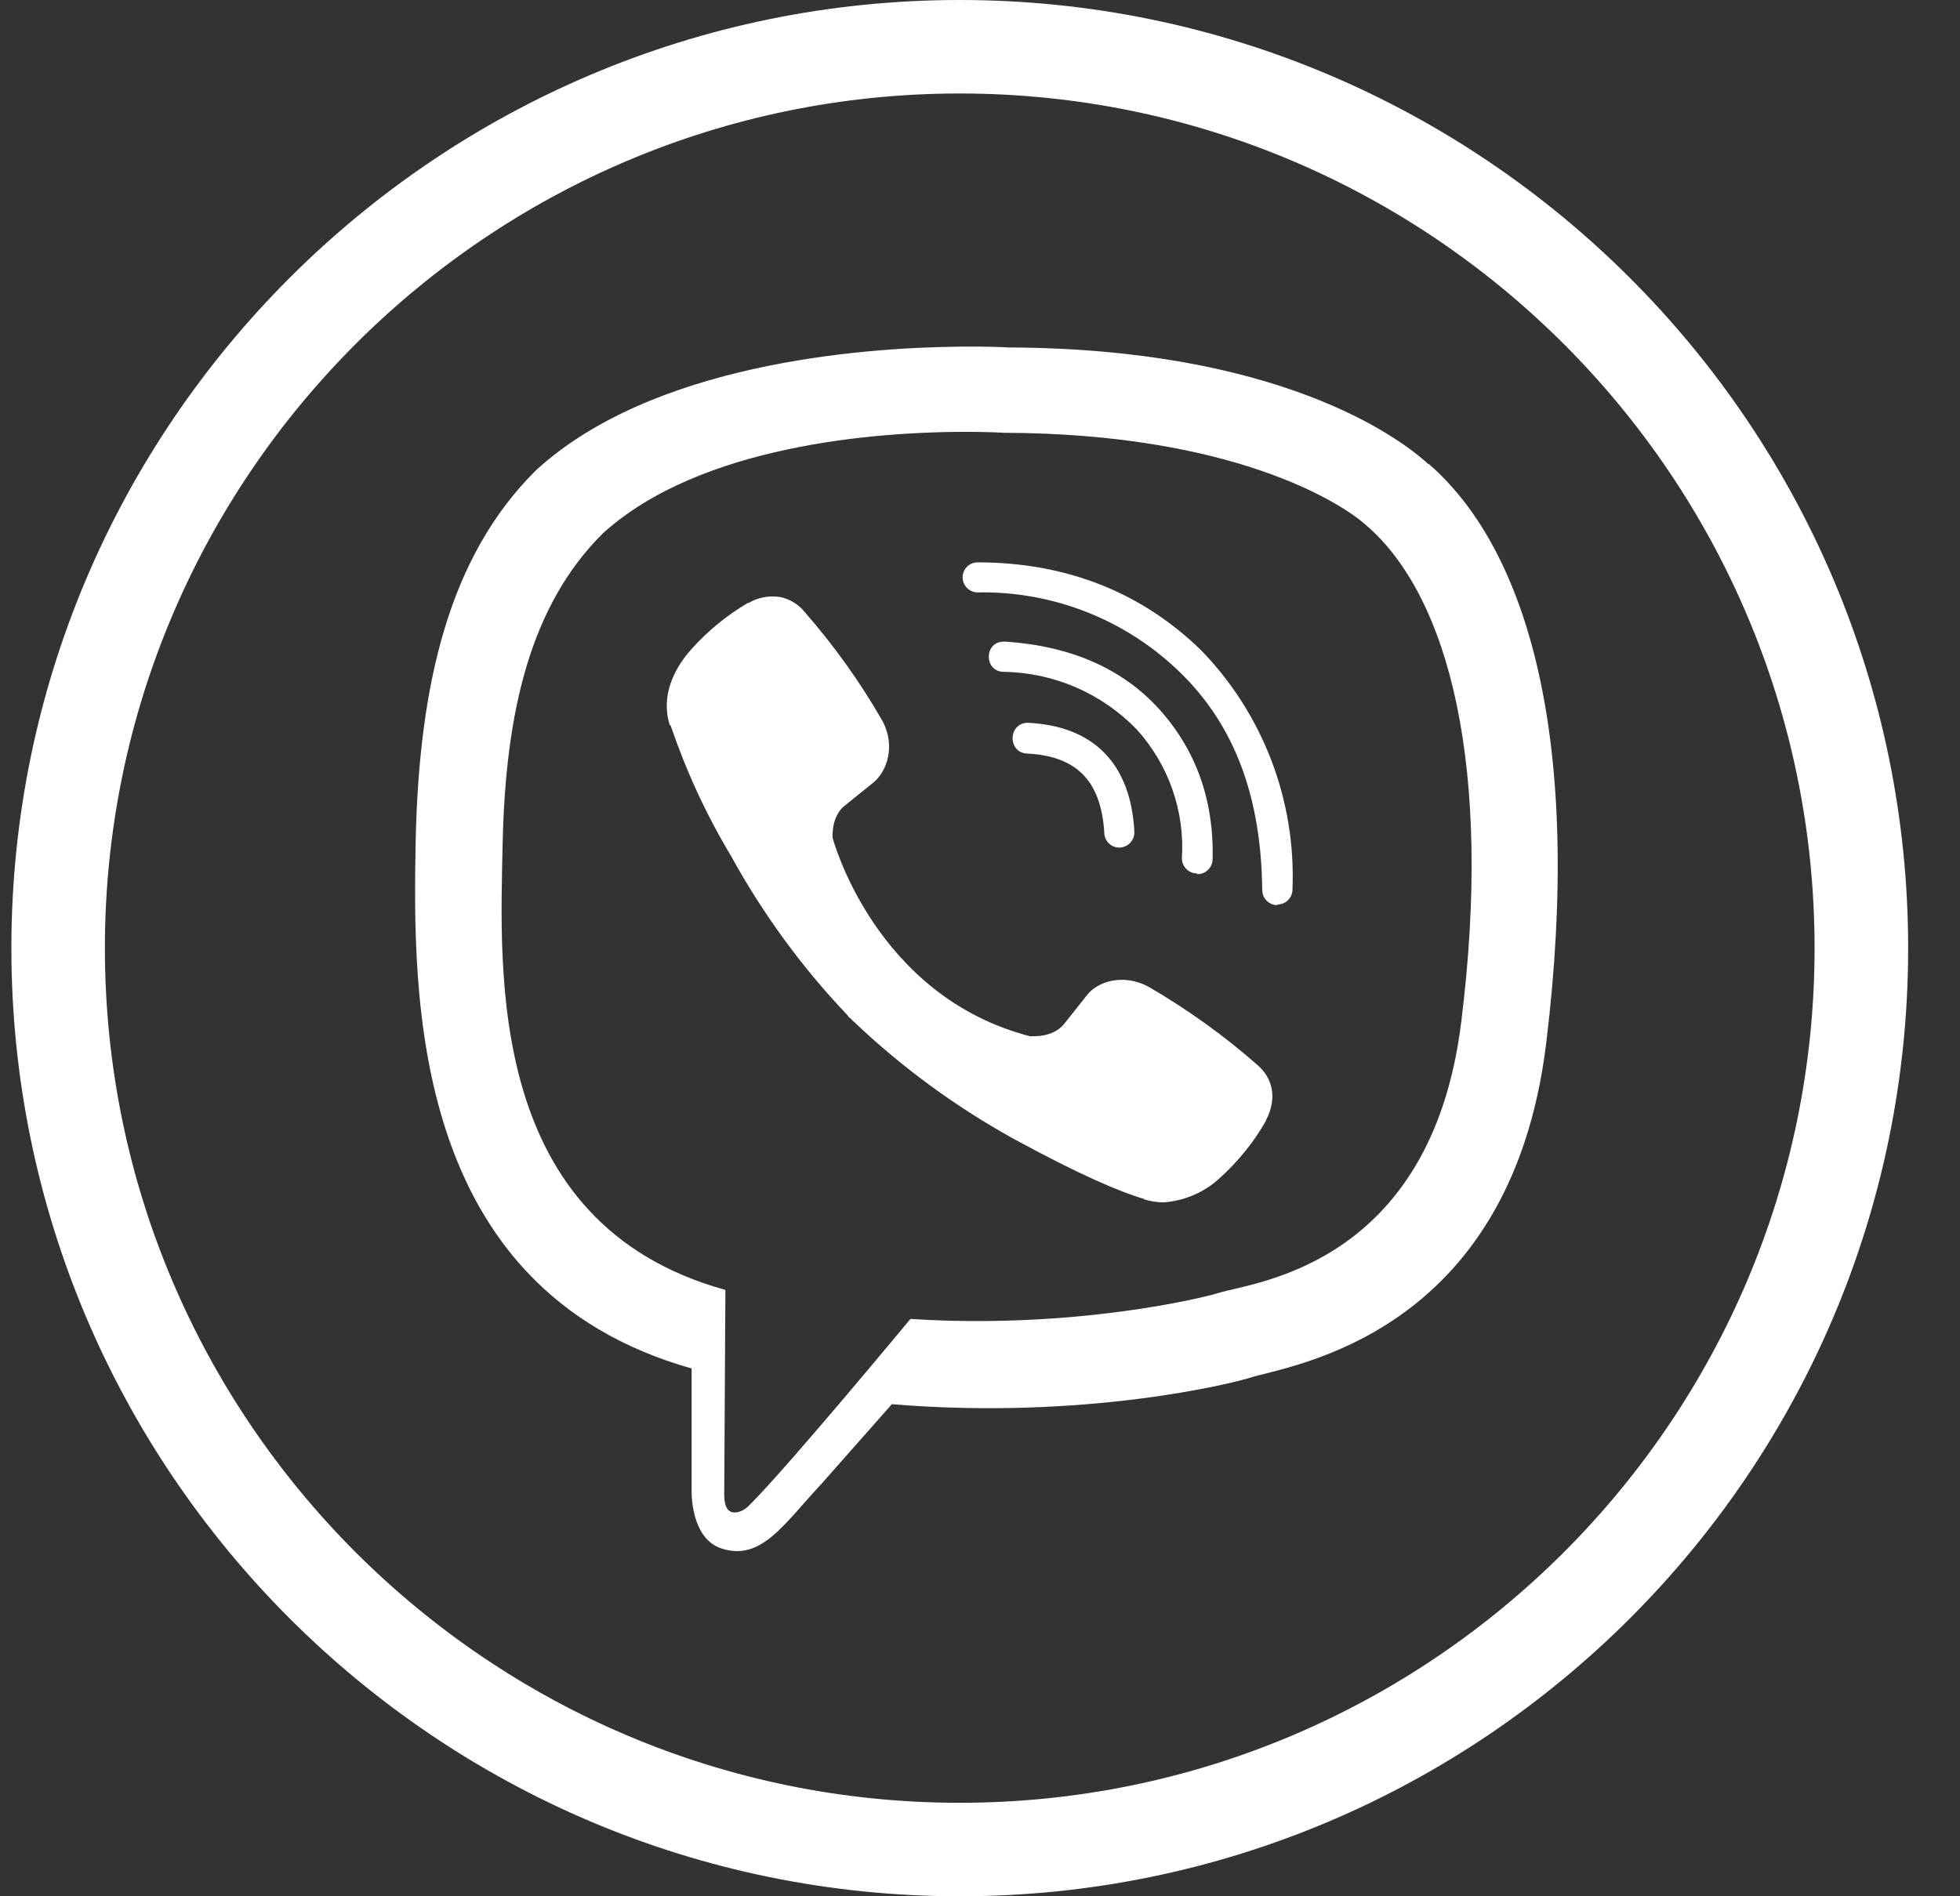 <svg width="31" height="30" viewBox="0 0 31 30" fill="none" xmlns="http://www.w3.org/2000/svg">
<rect x="0" y="0" width="31" height="30" fill="#333333" stroke="none"/>
<path d="M15.126 5.485C13.598 5.504 10.313 5.755 8.475 7.442C7.108 8.798 6.631 10.802 6.575 13.28C6.529 15.75 6.473 20.387 10.939 21.65V23.573C10.939 23.573 10.911 24.343 11.419 24.5C12.045 24.699 12.401 24.107 12.996 23.471L14.106 22.215C17.162 22.469 19.502 21.883 19.771 21.796C20.392 21.598 23.884 21.151 24.454 16.513C25.04 11.723 24.169 8.705 22.598 7.34H22.588C22.114 6.903 20.208 5.513 15.95 5.497C15.95 5.497 15.634 5.476 15.126 5.485V5.485ZM15.178 6.832C15.612 6.829 15.876 6.847 15.876 6.847C19.48 6.857 21.2 7.943 21.606 8.308C22.929 9.444 23.611 12.164 23.112 16.163C22.638 20.041 19.805 20.286 19.281 20.453C19.058 20.525 16.997 21.034 14.4 20.866C14.4 20.866 12.466 23.202 11.861 23.804C11.766 23.909 11.654 23.94 11.582 23.924C11.48 23.899 11.449 23.773 11.455 23.599L11.473 20.407C7.686 19.359 7.909 15.403 7.95 13.337C7.996 11.271 8.383 9.581 9.537 8.436C11.089 7.031 13.879 6.841 15.177 6.832H15.178ZM15.464 8.897C15.334 8.894 15.225 9.003 15.225 9.133C15.225 9.267 15.334 9.372 15.464 9.372C16.657 9.351 17.807 9.803 18.662 10.635C19.527 11.475 19.948 12.604 19.964 14.081C19.964 14.211 20.07 14.32 20.203 14.32V14.31C20.333 14.31 20.442 14.205 20.442 14.074C20.5 12.669 19.98 11.304 19.003 10.293C18.061 9.372 16.868 8.897 15.464 8.897V8.897ZM12.327 9.444C12.16 9.419 11.986 9.453 11.841 9.539H11.828C11.506 9.729 11.205 9.968 10.92 10.287C10.703 10.538 10.585 10.793 10.554 11.037C10.536 11.183 10.548 11.329 10.592 11.469L10.607 11.478C10.852 12.198 11.171 12.89 11.562 13.541C12.064 14.456 12.683 15.303 13.403 16.06L13.424 16.091L13.458 16.116L13.479 16.141L13.504 16.163C14.264 16.886 15.11 17.506 16.027 18.014C17.075 18.585 17.71 18.855 18.092 18.967V18.973C18.203 19.007 18.305 19.022 18.408 19.022C18.733 18.997 19.04 18.867 19.282 18.647C19.592 18.367 19.836 18.061 20.02 17.735V17.729C20.202 17.385 20.14 17.059 19.877 16.839C19.35 16.376 18.776 15.967 18.172 15.614C17.766 15.393 17.354 15.527 17.187 15.75L16.83 16.2C16.648 16.423 16.315 16.392 16.315 16.392L16.306 16.398C13.83 15.765 13.169 13.255 13.169 13.255C13.169 13.255 13.139 12.914 13.368 12.74L13.814 12.38C14.027 12.207 14.176 11.794 13.947 11.388C13.597 10.78 13.188 10.209 12.726 9.681C12.627 9.557 12.485 9.473 12.326 9.442L12.327 9.444ZM15.876 10.151C15.56 10.151 15.56 10.629 15.879 10.629C16.672 10.641 17.428 10.97 17.98 11.541C18.482 12.096 18.742 12.834 18.693 13.582C18.696 13.712 18.801 13.818 18.931 13.818L18.941 13.83C19.071 13.83 19.179 13.722 19.179 13.591C19.201 12.645 18.907 11.851 18.33 11.215C17.751 10.579 16.942 10.222 15.91 10.151C15.897 10.151 15.888 10.151 15.876 10.151ZM16.267 11.435C15.941 11.426 15.929 11.913 16.251 11.922C17.035 11.963 17.416 12.36 17.466 13.176C17.469 13.306 17.575 13.409 17.702 13.409H17.711C17.845 13.403 17.95 13.288 17.941 13.154C17.885 12.091 17.305 11.491 16.276 11.436C16.273 11.436 16.27 11.436 16.267 11.436V11.435Z" fill="white"/>
<path d="M15.179 0C6.909 0 0.18 6.729 0.18 15C0.18 23.271 6.909 30 15.179 30C23.451 30 30.18 23.271 30.18 15C30.179 6.729 23.45 0 15.179 0ZM15.179 28.521C7.724 28.521 1.659 22.455 1.659 15C1.659 7.545 7.724 1.479 15.179 1.479C22.635 1.479 28.7 7.545 28.7 15C28.7 22.455 22.635 28.521 15.179 28.521Z" fill="white"/>
</svg>
